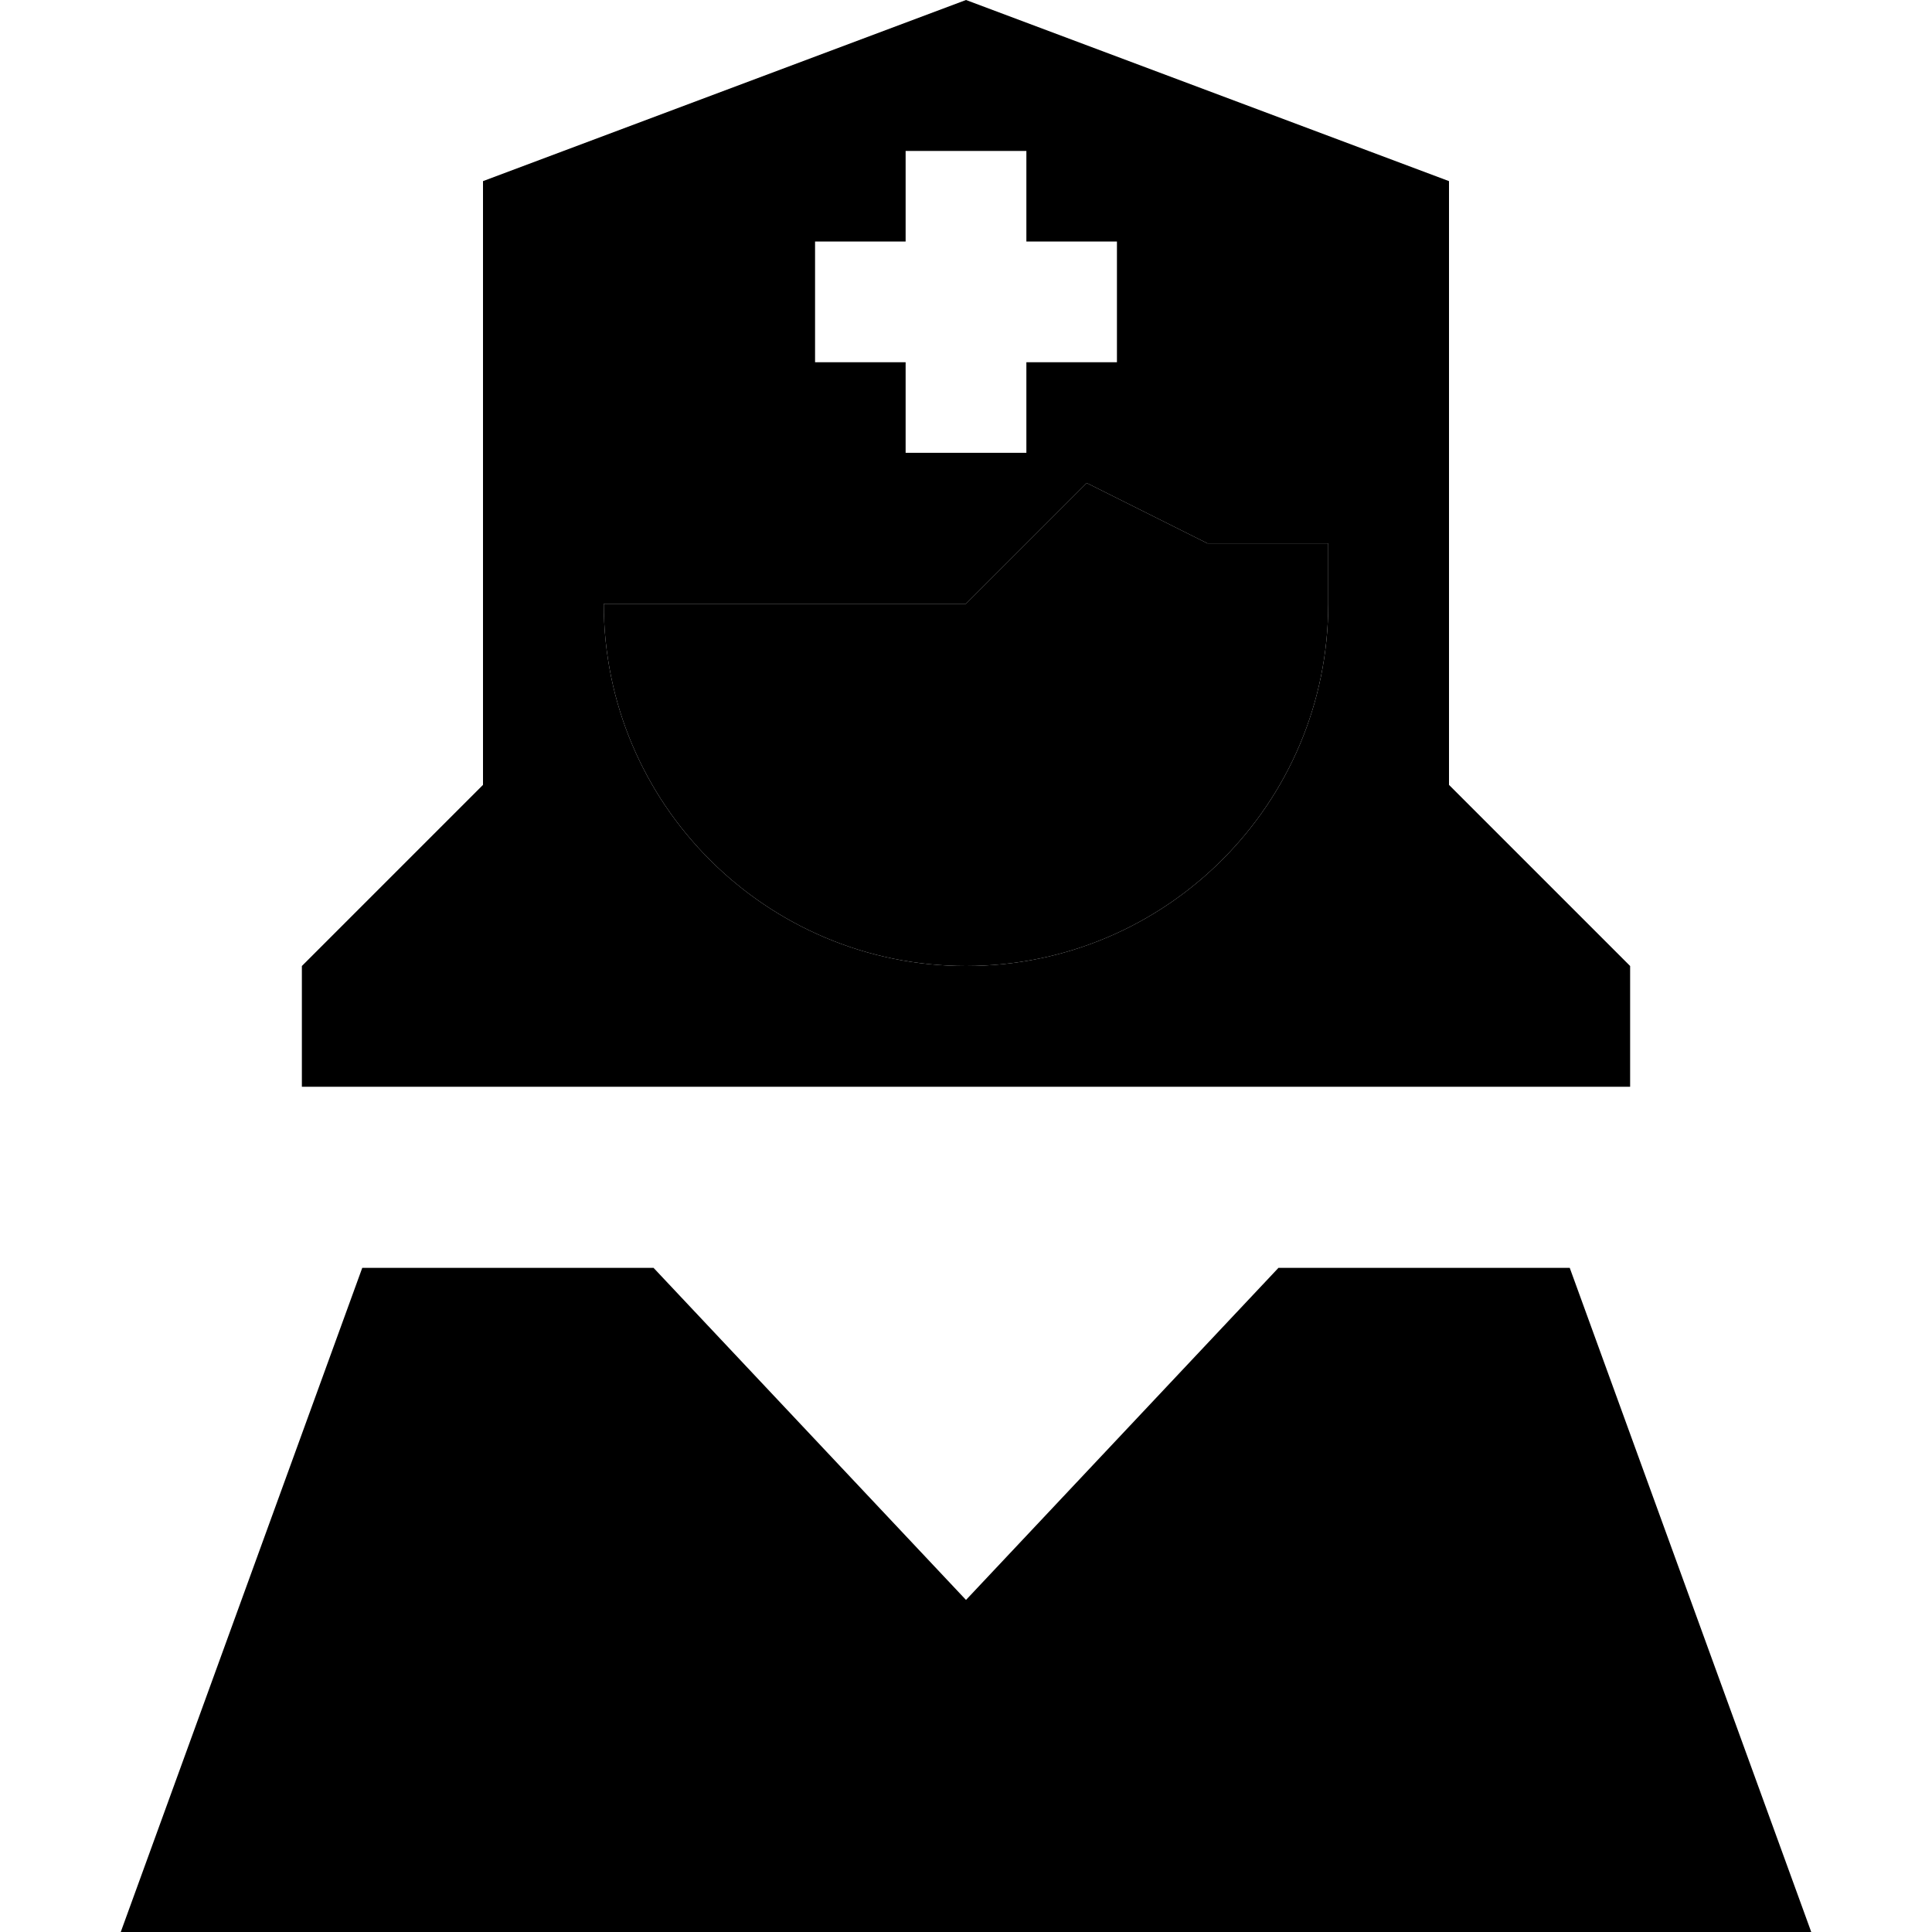<svg xmlns="http://www.w3.org/2000/svg" width="24" height="24" viewBox="0 0 448 512">
    <path class="pr-icon-duotone-secondary" d="M128 160c0 53 43 96 96 96s96-43 96-96l0-16-8 0c-.2 0-.5 0-.7 0L288 144l-32-16-32 32-47.1 0c-.3 0-.6 0-.9 0l-48 0z"/>
    <path class="pr-icon-duotone-primary" d="M48 288l0-32 48-48L96 48 224 0 352 48l0 160 48 48 0 32L48 288zM208 64l-24 0 0 32 24 0 0 24 32 0 0-24 24 0 0-32-24 0 0-24-32 0 0 24zm-31.1 96l-.9 0-48 0c0 53 43 96 96 96s96-43 96-96l0-16-8 0-.7 0L288 144l-32-16-32 32-47.1 0zM224 424l82.8-88 77.2 0 64 176L0 512 64 336l77.2 0L224 424z"/>
</svg>